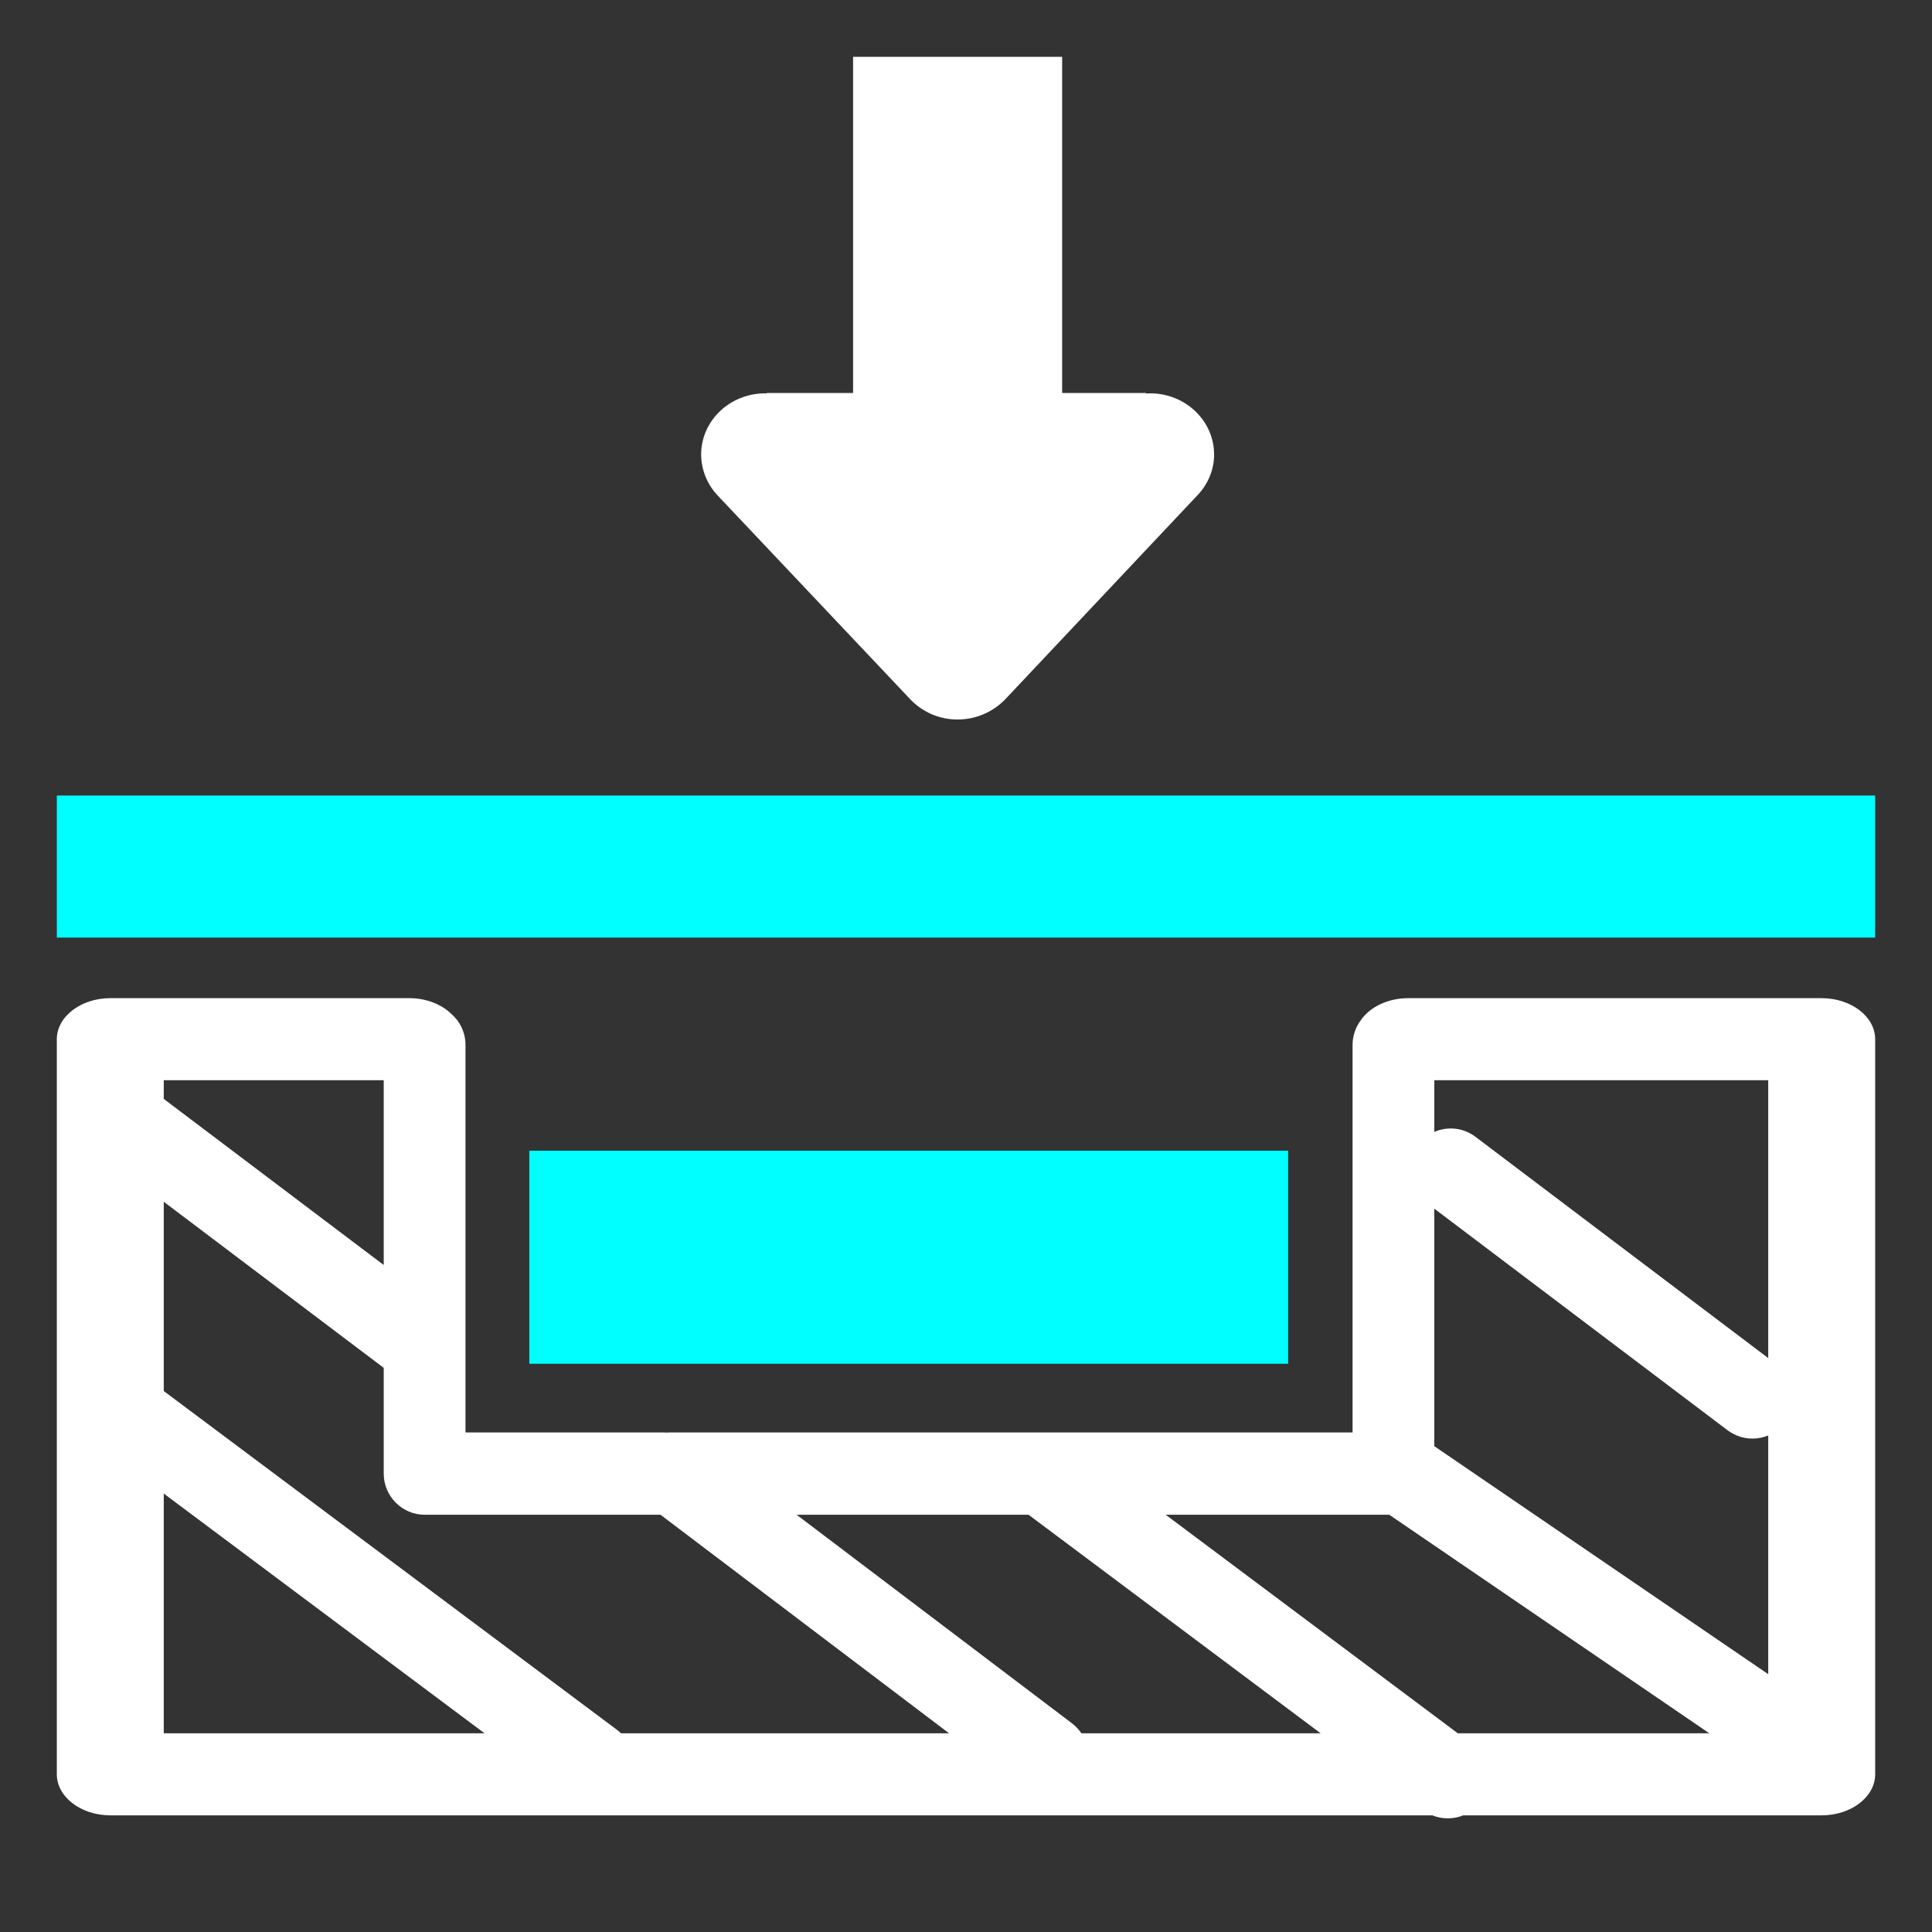 <svg width="34" height="34" viewBox="0 0 34 34" fill="none" xmlns="http://www.w3.org/2000/svg">
<rect x="0" y="0" width="34" height="34" fill="#333333" stroke="none"/>
<path fill-rule="evenodd" clip-rule="evenodd" d="M17.691 12.306L21.074 8.715C21.254 8.525 21.366 8.276 21.366 7.999C21.366 7.403 20.861 6.922 20.238 6.922C20.215 6.922 20.193 6.924 20.171 6.926V6.916H18.692V1H15.013V6.916H13.493V6.923L13.467 6.922C12.844 6.922 12.339 7.404 12.339 7.999C12.341 8.267 12.445 8.524 12.628 8.718L16.017 12.304C16.125 12.418 16.255 12.508 16.398 12.57C16.542 12.631 16.696 12.663 16.852 12.662C17.185 12.662 17.481 12.523 17.691 12.306ZM25.751 31.947H32.059C32.577 31.947 33 31.622 33 31.225V18.288C33 17.891 32.577 17.566 32.059 17.566H24.781C24.418 17.566 24.1 17.727 23.944 17.96C23.855 18.08 23.803 18.229 23.803 18.389V21.437L23.803 21.439L23.803 21.441V25.209H23.231H23.084H18.372C18.349 25.208 18.326 25.208 18.303 25.209H11.787C11.77 25.209 11.752 25.21 11.735 25.211C11.718 25.21 11.7 25.209 11.682 25.209H8.192V21.441L8.192 21.439L8.192 21.437V18.389C8.192 18.166 8.09 17.966 7.932 17.833C7.759 17.67 7.496 17.566 7.203 17.566H1.941C1.424 17.566 1 17.891 1 18.288V31.225C1 31.622 1.424 31.947 1.941 31.947H25.206C25.294 31.983 25.387 32 25.48 32C25.573 32 25.665 31.982 25.751 31.947ZM31.118 19.01H25.241V19.92C25.471 19.819 25.748 19.842 25.962 20.003L31.118 23.9V19.01ZM30.406 25.173L25.241 21.27V21.437L25.241 21.439L25.241 21.441V25.45L31.118 29.463V25.262C31.03 25.298 30.934 25.317 30.838 25.317C30.687 25.317 30.535 25.267 30.406 25.173ZM30.081 30.503L24.449 26.657H23.231H23.084H20.514L25.655 30.503H30.081ZM14.019 26.657H18.101L23.241 30.503H19.031C18.986 30.437 18.93 30.377 18.863 30.326L14.019 26.657ZM16.702 30.503L11.624 26.657H7.472C7.077 26.657 6.753 26.331 6.753 25.933V24.072L2.882 21.149V24.48L10.859 30.443C10.884 30.462 10.908 30.482 10.929 30.503H16.702ZM6.753 21.441V22.262L2.882 19.339V19.01H6.753V21.437L6.753 21.439L6.753 21.441ZM2.882 26.284V30.503H8.527L2.882 26.284Z" fill="white"/>
<path fill-rule="evenodd" clip-rule="evenodd" d="M33 14H1V16.5H33V14ZM22.669 20.25H9.315V24H22.669V20.25Z" fill="#00FFFF"/>
</svg>
